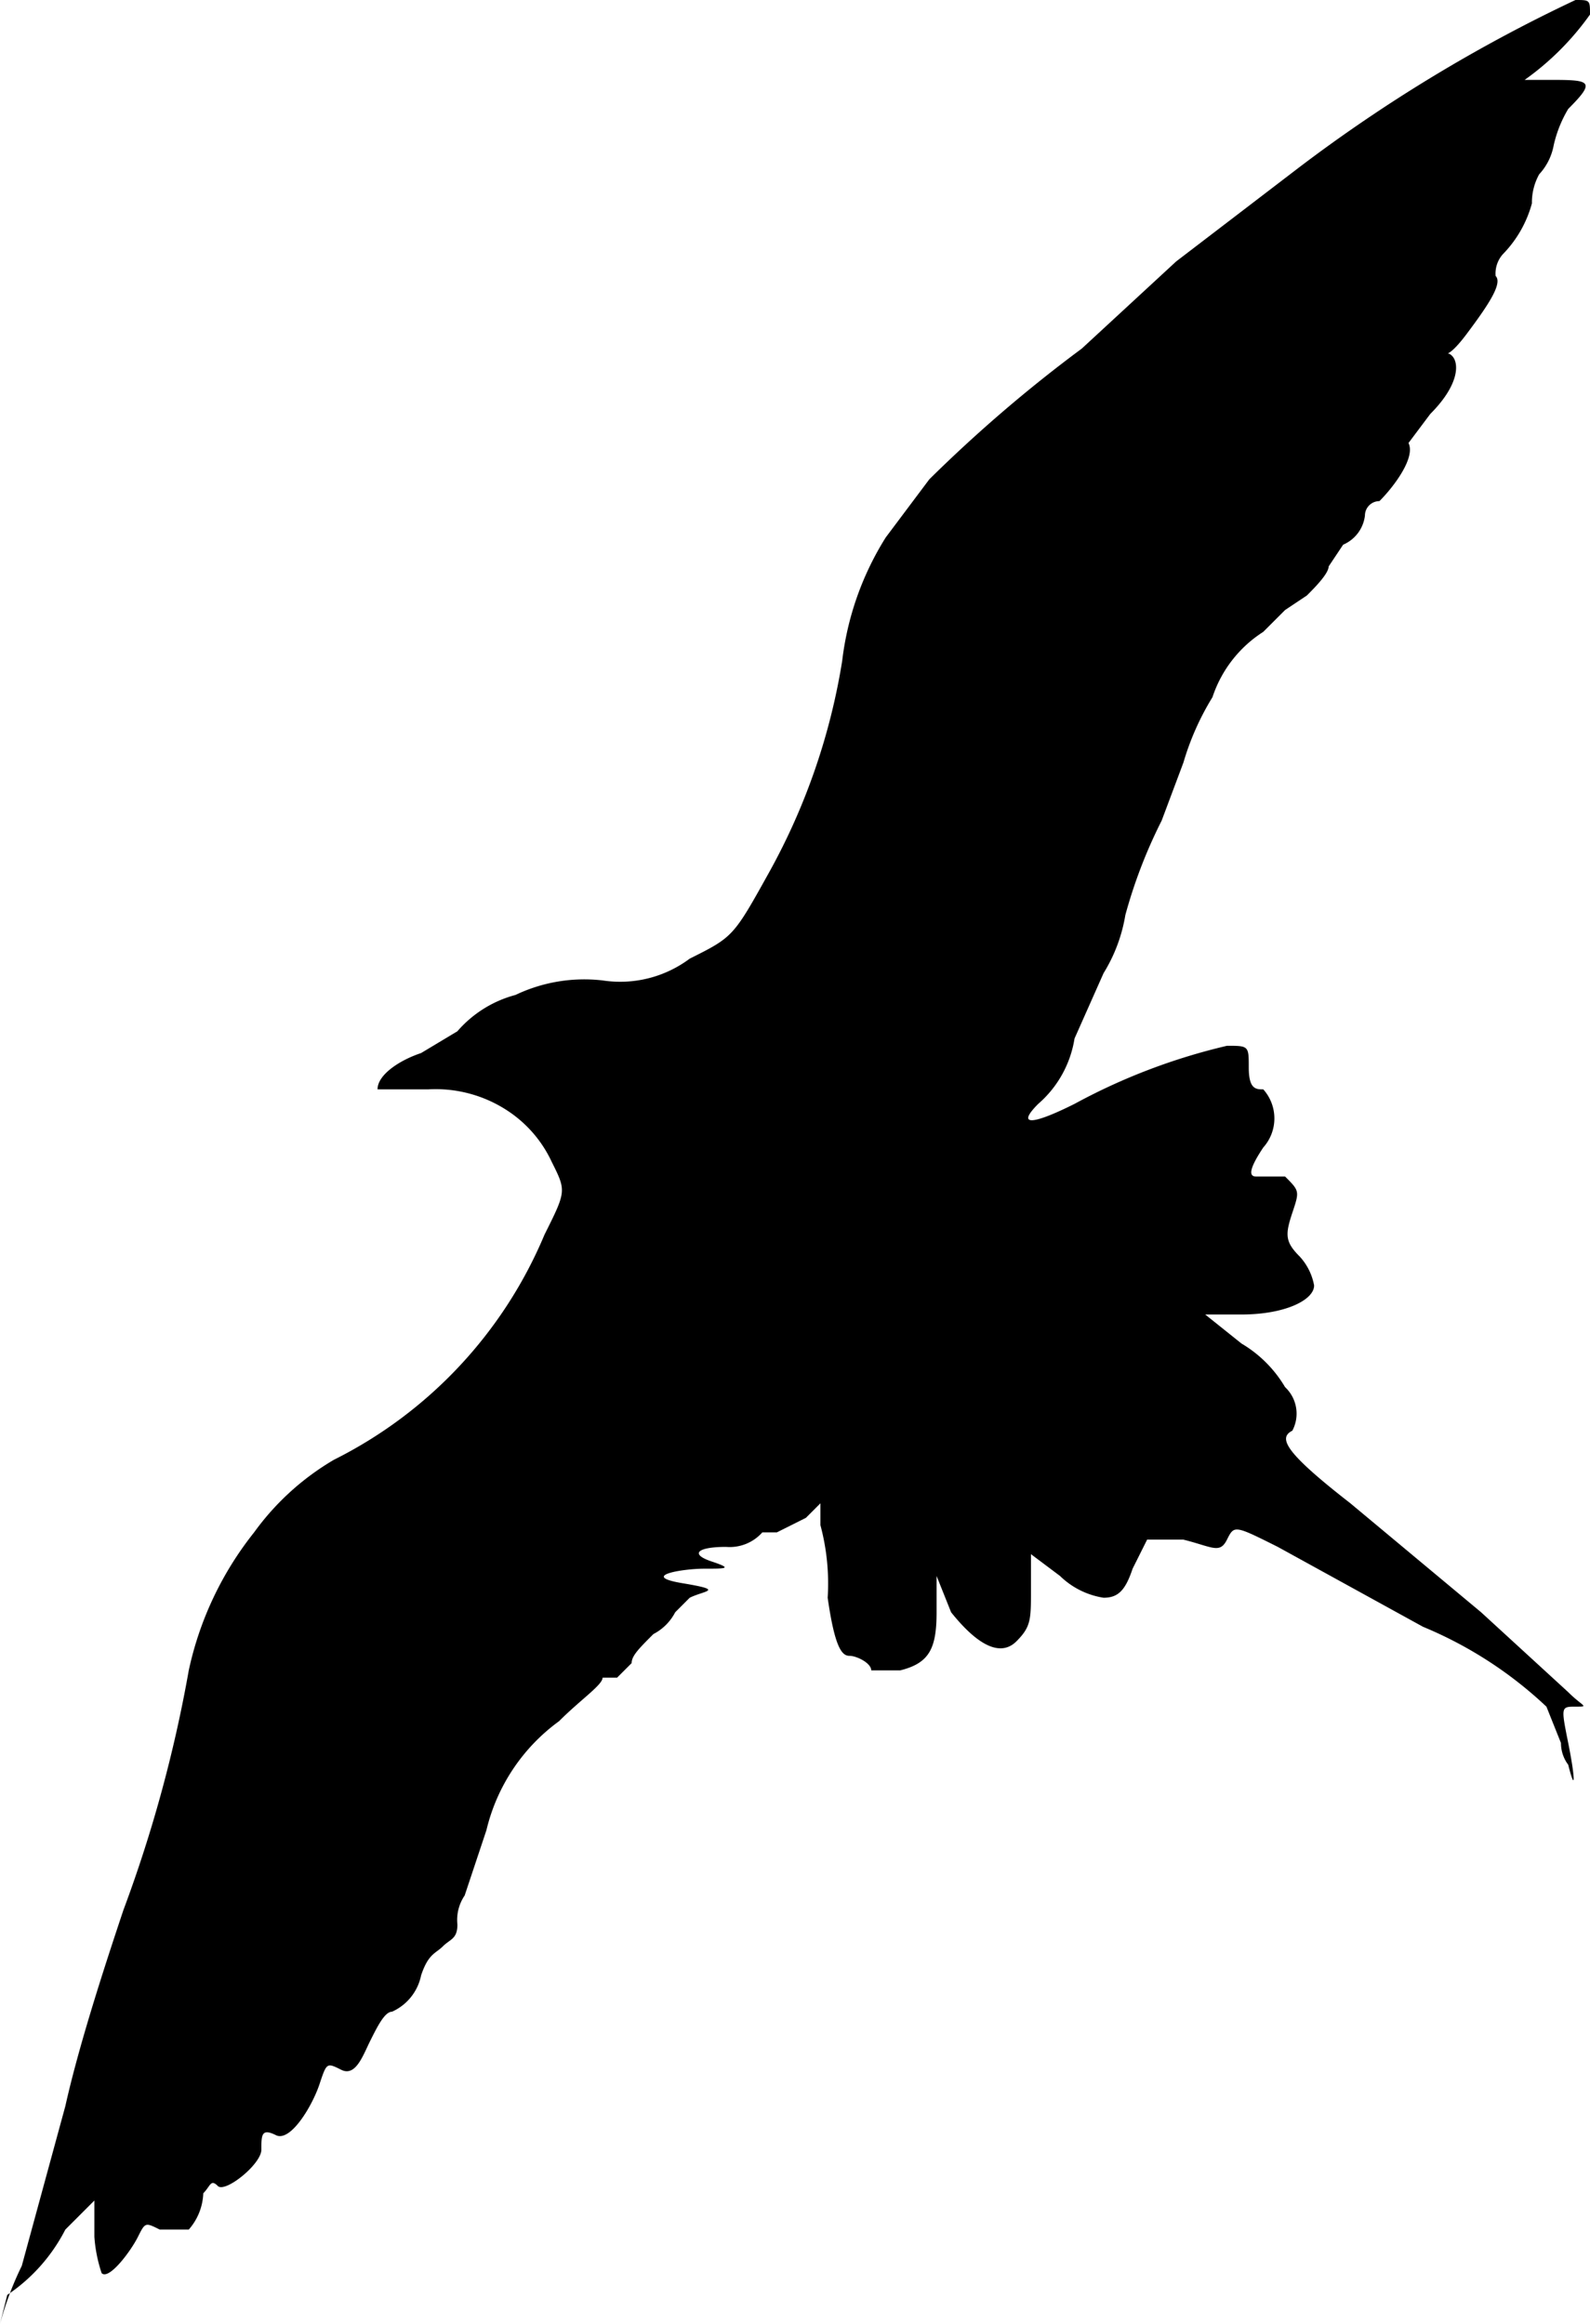 <svg xmlns="http://www.w3.org/2000/svg" viewBox="0 0 21.9 32"><path d="M0,32a4.4,4.4,0,0,1,.3-.8L.9,29c.2-.9.6-2.1.8-2.7A18.8,18.8,0,0,0,2.6,23a4.6,4.6,0,0,1,.9-1.9,3.6,3.6,0,0,1,1.1-1A6.1,6.1,0,0,0,7.5,17c.3-.6.3-.6.1-1a1.7,1.7,0,0,0-.6-.7A1.8,1.8,0,0,0,5.9,15H5.2c0-.2.3-.4.6-.5l.5-.3a1.6,1.6,0,0,1,.8-.5,2.2,2.2,0,0,1,1.2-.2,1.6,1.6,0,0,0,1.2-.3c.6-.3.6-.3,1.1-1.2a8.9,8.9,0,0,0,1-2.9,4.1,4.1,0,0,1,.6-1.7l.6-.8a19.6,19.6,0,0,1,2.1-1.8l1.3-1.2,1.7-1.3A21.3,21.3,0,0,1,21.7,0c.2,0,.2,0,.2.2a3.8,3.8,0,0,1-.9.9h.3c.6,0,.7,0,.3.4a1.7,1.7,0,0,0-.2.5.8.8,0,0,1-.2.4.8.8,0,0,0-.1.4,1.6,1.6,0,0,1-.4.7.4.4,0,0,0-.1.3c.1.1-.1.4-.4.8s-.3.2-.2.3.1.4-.3.8l-.3.4c.1.2-.2.6-.4.8a.2.2,0,0,0-.2.2.5.5,0,0,1-.3.4l-.2.3c0,.1-.2.3-.3.4l-.3.2-.3.3a1.7,1.7,0,0,0-.7.9,3.7,3.7,0,0,0-.4.9l-.3.8a6.9,6.9,0,0,0-.5,1.3,2.2,2.2,0,0,1-.3.8l-.4.9a1.5,1.5,0,0,1-.5.9c-.3.3-.1.3.5,0a8.4,8.4,0,0,1,2.1-.8c.3,0,.3,0,.3.3s.1.3.2.3a.6.6,0,0,1,0,.8c-.2.3-.2.4-.1.4h.4c.2.2.2.2.1.5s-.1.4.1.6a.8.8,0,0,1,.2.4c0,.2-.4.4-1,.4h-.5l.5.4a1.7,1.7,0,0,1,.6.6.5.5,0,0,1,.1.6c-.2.1-.1.3.8,1l1.8,1.5,1.2,1.1c.2.2.3.2.1.2s-.2,0-.1.5.1.7,0,.3a.5.5,0,0,1-.1-.3l-.2-.5a5.6,5.6,0,0,0-1.7-1.1l-2-1.1c-.6-.3-.6-.3-.7-.1s-.2.1-.6,0h-.5l-.2.4c-.1.3-.2.4-.4.4a1.1,1.1,0,0,1-.6-.3l-.4-.3v.5c0,.4,0,.5-.2.7s-.5.1-.9-.4l-.2-.5v.5c0,.5-.1.7-.5.8H12c0-.1-.2-.2-.3-.2s-.2-.1-.3-.8a3.1,3.1,0,0,0-.1-1v-.3l-.2.2-.4.2h-.2a.6.6,0,0,1-.5.2c-.4,0-.5.1-.2.2s.2.1-.1.1-.9.1-.3.2.3.1.1.2l-.2.2a.7.7,0,0,1-.3.3c-.2.2-.3.3-.3.4l-.2.2H8.3c0,.1-.3.3-.6.6a2.6,2.6,0,0,0-1,1.5l-.3.9a.6.6,0,0,0-.1.4c0,.2-.1.2-.2.3s-.2.1-.3.4a.7.7,0,0,1-.4.5c-.1,0-.2.2-.3.4s-.2.5-.4.4-.2-.1-.3.2-.4.8-.6.7-.2,0-.2.2-.5.6-.6.5-.1,0-.2.1a.8.8,0,0,1-.2.5H2.2c-.2-.1-.2-.1-.3.1s-.4.6-.5.5a2,2,0,0,1-.1-.5v-.5l-.4.4a2.4,2.4,0,0,1-.8.9Z"/></svg>
